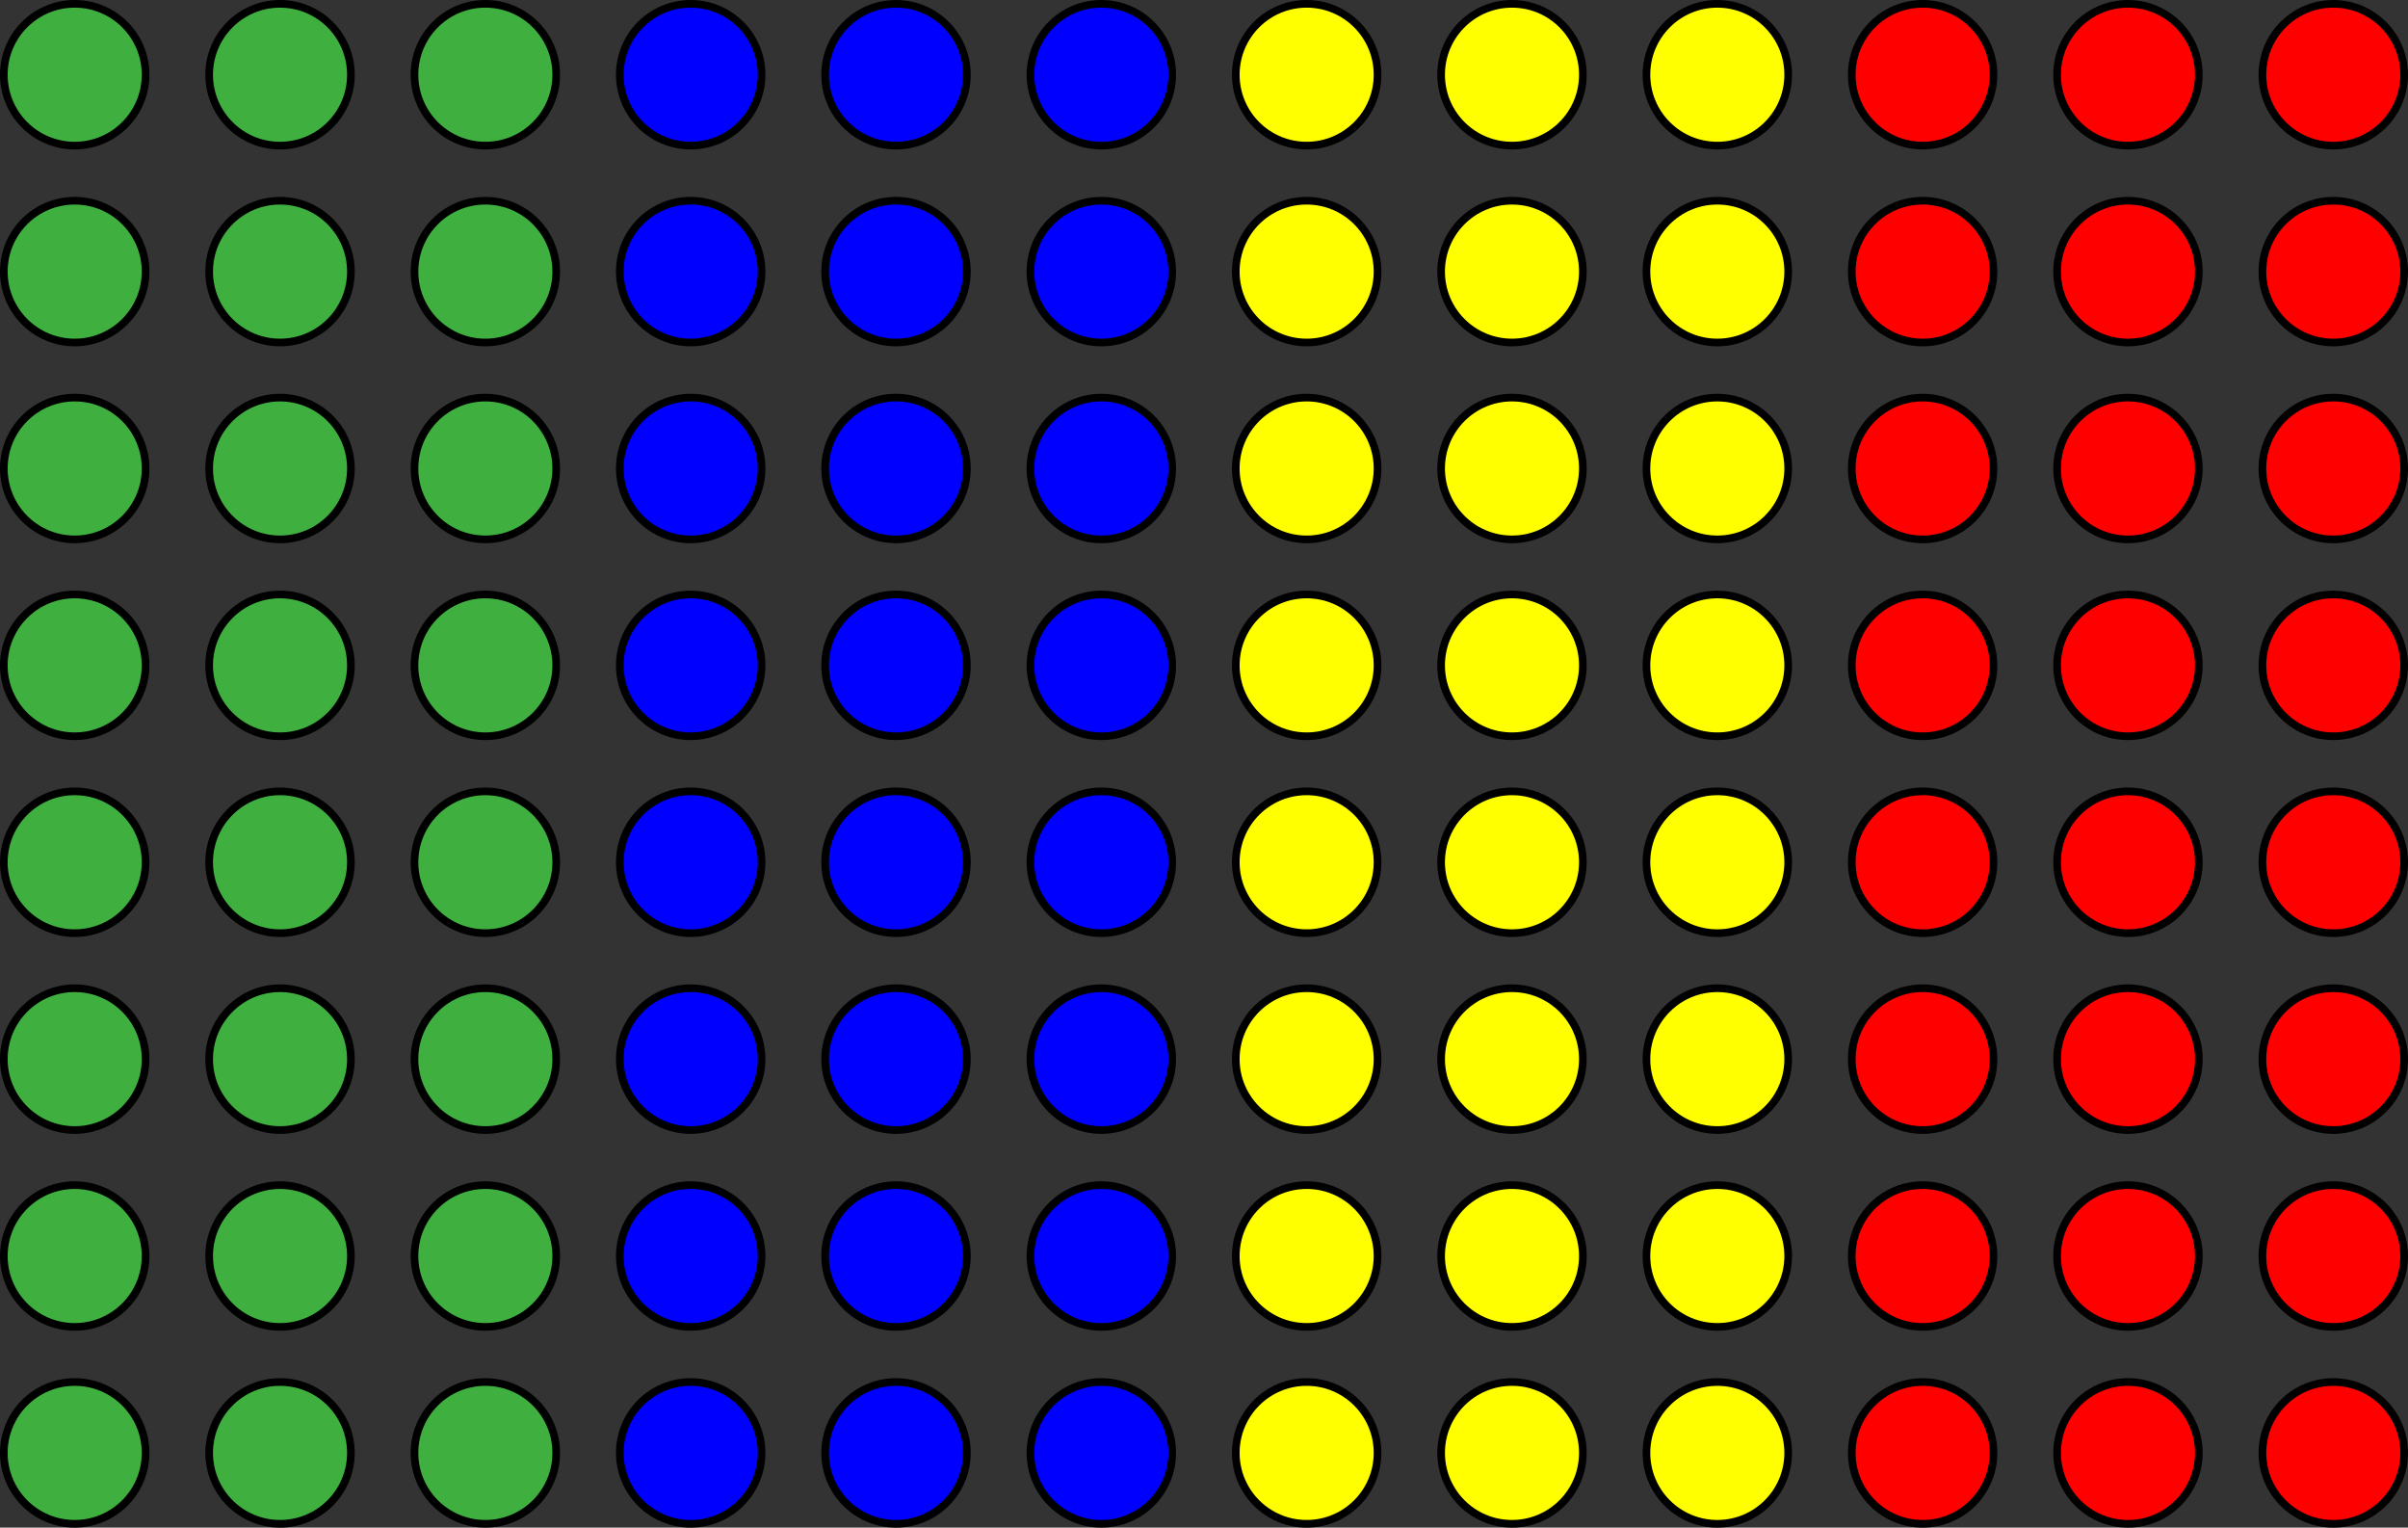 <?xml version="1.0" encoding="UTF-8" standalone="no"?>
<svg
   xmlns:dc="http://purl.org/dc/elements/1.1/"
   xmlns:cc="http://creativecommons.org/ns#"
   xmlns:rdf="http://www.w3.org/1999/02/22-rdf-syntax-ns#"
   xmlns:svg="http://www.w3.org/2000/svg"
   xmlns="http://www.w3.org/2000/svg"
   version="1.1"
   id="svg2"
   viewBox="0 0 966.984 613.304"
   height="173.088mm"
   width="272.904mm">
  <rect x="0" y="0" width="966.984" height="613.304" fill="#333333" stroke="none"/>
  <defs
     id="defs4" />
  <g
     transform="translate(-52.11,-354.781)"
     id="layer1">
    <g
       transform="translate(0,2.17)"
       id="g4152">
      <ellipse
         style="opacity:1;fill:#3faf3f;fill-opacity:1;stroke:#000000;stroke-width:3.075;stroke-linecap:butt;stroke-miterlimit:4;stroke-dasharray:none;stroke-dashoffset:0;stroke-opacity:1"
         id="path3336"
         cx="82.11"
         cy="382.611"
         rx="28.462"
         ry="28.462" />
      <ellipse
         ry="28.462"
         rx="28.462"
         cy="461.654"
         cx="82.11"
         id="ellipse4138"
         style="opacity:1;fill:#3faf3f;fill-opacity:1;stroke:#000000;stroke-width:3.075;stroke-linecap:butt;stroke-miterlimit:4;stroke-dasharray:none;stroke-dashoffset:0;stroke-opacity:1" />
      <ellipse
         ry="28.462"
         rx="28.462"
         cy="540.698"
         cx="82.11"
         id="ellipse4140"
         style="opacity:1;fill:#3faf3f;fill-opacity:1;stroke:#000000;stroke-width:3.075;stroke-linecap:butt;stroke-miterlimit:4;stroke-dasharray:none;stroke-dashoffset:0;stroke-opacity:1" />
      <ellipse
         style="opacity:1;fill:#3faf3f;fill-opacity:1;stroke:#000000;stroke-width:3.075;stroke-linecap:butt;stroke-miterlimit:4;stroke-dasharray:none;stroke-dashoffset:0;stroke-opacity:1"
         id="ellipse4142"
         cx="82.11"
         cy="698.784"
         rx="28.462"
         ry="28.462" />
      <ellipse
         ry="28.462"
         rx="28.462"
         cy="619.741"
         cx="82.11"
         id="ellipse4144"
         style="opacity:1;fill:#3faf3f;fill-opacity:1;stroke:#000000;stroke-width:3.075;stroke-linecap:butt;stroke-miterlimit:4;stroke-dasharray:none;stroke-dashoffset:0;stroke-opacity:1" />
      <ellipse
         style="opacity:1;fill:#3faf3f;fill-opacity:1;stroke:#000000;stroke-width:3.075;stroke-linecap:butt;stroke-miterlimit:4;stroke-dasharray:none;stroke-dashoffset:0;stroke-opacity:1"
         id="ellipse4146"
         cx="82.11"
         cy="777.828"
         rx="28.462"
         ry="28.462" />
      <ellipse
         style="opacity:1;fill:#3faf3f;fill-opacity:1;stroke:#000000;stroke-width:3.075;stroke-linecap:butt;stroke-miterlimit:4;stroke-dasharray:none;stroke-dashoffset:0;stroke-opacity:1"
         id="ellipse4148"
         cx="82.11"
         cy="856.871"
         rx="28.462"
         ry="28.462" />
      <ellipse
         ry="28.462"
         rx="28.462"
         cy="935.915"
         cx="82.11"
         id="ellipse4150"
         style="opacity:1;fill:#3faf3f;fill-opacity:1;stroke:#000000;stroke-width:3.075;stroke-linecap:butt;stroke-miterlimit:4;stroke-dasharray:none;stroke-dashoffset:0;stroke-opacity:1" />
    </g>
    <g
       transform="translate(82.453,2.17)"
       id="g4162">
      <ellipse
         ry="28.462"
         rx="28.462"
         cy="382.611"
         cx="82.11"
         id="ellipse4164"
         style="opacity:1;fill:#3faf3f;fill-opacity:1;stroke:#000000;stroke-width:3.075;stroke-linecap:butt;stroke-miterlimit:4;stroke-dasharray:none;stroke-dashoffset:0;stroke-opacity:1" />
      <ellipse
         style="opacity:1;fill:#3faf3f;fill-opacity:1;stroke:#000000;stroke-width:3.075;stroke-linecap:butt;stroke-miterlimit:4;stroke-dasharray:none;stroke-dashoffset:0;stroke-opacity:1"
         id="ellipse4166"
         cx="82.11"
         cy="461.654"
         rx="28.462"
         ry="28.462" />
      <ellipse
         style="opacity:1;fill:#3faf3f;fill-opacity:1;stroke:#000000;stroke-width:3.075;stroke-linecap:butt;stroke-miterlimit:4;stroke-dasharray:none;stroke-dashoffset:0;stroke-opacity:1"
         id="ellipse4168"
         cx="82.11"
         cy="540.698"
         rx="28.462"
         ry="28.462" />
      <ellipse
         ry="28.462"
         rx="28.462"
         cy="698.784"
         cx="82.11"
         id="ellipse4170"
         style="opacity:1;fill:#3faf3f;fill-opacity:1;stroke:#000000;stroke-width:3.075;stroke-linecap:butt;stroke-miterlimit:4;stroke-dasharray:none;stroke-dashoffset:0;stroke-opacity:1" />
      <ellipse
         style="opacity:1;fill:#3faf3f;fill-opacity:1;stroke:#000000;stroke-width:3.075;stroke-linecap:butt;stroke-miterlimit:4;stroke-dasharray:none;stroke-dashoffset:0;stroke-opacity:1"
         id="ellipse4172"
         cx="82.11"
         cy="619.741"
         rx="28.462"
         ry="28.462" />
      <ellipse
         ry="28.462"
         rx="28.462"
         cy="777.828"
         cx="82.11"
         id="ellipse4174"
         style="opacity:1;fill:#3faf3f;fill-opacity:1;stroke:#000000;stroke-width:3.075;stroke-linecap:butt;stroke-miterlimit:4;stroke-dasharray:none;stroke-dashoffset:0;stroke-opacity:1" />
      <ellipse
         ry="28.462"
         rx="28.462"
         cy="856.871"
         cx="82.11"
         id="ellipse4176"
         style="opacity:1;fill:#3faf3f;fill-opacity:1;stroke:#000000;stroke-width:3.075;stroke-linecap:butt;stroke-miterlimit:4;stroke-dasharray:none;stroke-dashoffset:0;stroke-opacity:1" />
      <ellipse
         style="opacity:1;fill:#3faf3f;fill-opacity:1;stroke:#000000;stroke-width:3.075;stroke-linecap:butt;stroke-miterlimit:4;stroke-dasharray:none;stroke-dashoffset:0;stroke-opacity:1"
         id="ellipse4178"
         cx="82.11"
         cy="935.915"
         rx="28.462"
         ry="28.462" />
    </g>
    <g
       transform="translate(164.906,2.17)"
       id="g4180">
      <ellipse
         ry="28.462"
         rx="28.462"
         cy="382.611"
         cx="82.11"
         id="ellipse4182"
         style="opacity:1;fill:#3faf3f;fill-opacity:1;stroke:#000000;stroke-width:3.075;stroke-linecap:butt;stroke-miterlimit:4;stroke-dasharray:none;stroke-dashoffset:0;stroke-opacity:1" />
      <ellipse
         style="opacity:1;fill:#3faf3f;fill-opacity:1;stroke:#000000;stroke-width:3.075;stroke-linecap:butt;stroke-miterlimit:4;stroke-dasharray:none;stroke-dashoffset:0;stroke-opacity:1"
         id="ellipse4184"
         cx="82.11"
         cy="461.654"
         rx="28.462"
         ry="28.462" />
      <ellipse
         style="opacity:1;fill:#3faf3f;fill-opacity:1;stroke:#000000;stroke-width:3.075;stroke-linecap:butt;stroke-miterlimit:4;stroke-dasharray:none;stroke-dashoffset:0;stroke-opacity:1"
         id="ellipse4186"
         cx="82.11"
         cy="540.698"
         rx="28.462"
         ry="28.462" />
      <ellipse
         ry="28.462"
         rx="28.462"
         cy="698.784"
         cx="82.11"
         id="ellipse4188"
         style="opacity:1;fill:#3faf3f;fill-opacity:1;stroke:#000000;stroke-width:3.075;stroke-linecap:butt;stroke-miterlimit:4;stroke-dasharray:none;stroke-dashoffset:0;stroke-opacity:1" />
      <ellipse
         style="opacity:1;fill:#3faf3f;fill-opacity:1;stroke:#000000;stroke-width:3.075;stroke-linecap:butt;stroke-miterlimit:4;stroke-dasharray:none;stroke-dashoffset:0;stroke-opacity:1"
         id="ellipse4190"
         cx="82.11"
         cy="619.741"
         rx="28.462"
         ry="28.462" />
      <ellipse
         ry="28.462"
         rx="28.462"
         cy="777.828"
         cx="82.11"
         id="ellipse4192"
         style="opacity:1;fill:#3faf3f;fill-opacity:1;stroke:#000000;stroke-width:3.075;stroke-linecap:butt;stroke-miterlimit:4;stroke-dasharray:none;stroke-dashoffset:0;stroke-opacity:1" />
      <ellipse
         ry="28.462"
         rx="28.462"
         cy="856.871"
         cx="82.11"
         id="ellipse4194"
         style="opacity:1;fill:#3faf3f;fill-opacity:1;stroke:#000000;stroke-width:3.075;stroke-linecap:butt;stroke-miterlimit:4;stroke-dasharray:none;stroke-dashoffset:0;stroke-opacity:1" />
      <ellipse
         style="opacity:1;fill:#3faf3f;fill-opacity:1;stroke:#000000;stroke-width:3.075;stroke-linecap:butt;stroke-miterlimit:4;stroke-dasharray:none;stroke-dashoffset:0;stroke-opacity:1"
         id="ellipse4196"
         cx="82.11"
         cy="935.915"
         rx="28.462"
         ry="28.462" />
    </g>
    <g
       style="fill:#0000ff"
       id="g4198"
       transform="translate(247.359,2.17)">
      <ellipse
         style="opacity:1;fill:#0000ff;fill-opacity:1;stroke:#000000;stroke-width:3.075;stroke-linecap:butt;stroke-miterlimit:4;stroke-dasharray:none;stroke-dashoffset:0;stroke-opacity:1"
         id="ellipse4200"
         cx="82.11"
         cy="382.611"
         rx="28.462"
         ry="28.462" />
      <ellipse
         ry="28.462"
         rx="28.462"
         cy="461.654"
         cx="82.11"
         id="ellipse4202"
         style="opacity:1;fill:#0000ff;fill-opacity:1;stroke:#000000;stroke-width:3.075;stroke-linecap:butt;stroke-miterlimit:4;stroke-dasharray:none;stroke-dashoffset:0;stroke-opacity:1" />
      <ellipse
         ry="28.462"
         rx="28.462"
         cy="540.698"
         cx="82.11"
         id="ellipse4204"
         style="opacity:1;fill:#0000ff;fill-opacity:1;stroke:#000000;stroke-width:3.075;stroke-linecap:butt;stroke-miterlimit:4;stroke-dasharray:none;stroke-dashoffset:0;stroke-opacity:1" />
      <ellipse
         style="opacity:1;fill:#0000ff;fill-opacity:1;stroke:#000000;stroke-width:3.075;stroke-linecap:butt;stroke-miterlimit:4;stroke-dasharray:none;stroke-dashoffset:0;stroke-opacity:1"
         id="ellipse4206"
         cx="82.11"
         cy="698.784"
         rx="28.462"
         ry="28.462" />
      <ellipse
         ry="28.462"
         rx="28.462"
         cy="619.741"
         cx="82.11"
         id="ellipse4208"
         style="opacity:1;fill:#0000ff;fill-opacity:1;stroke:#000000;stroke-width:3.075;stroke-linecap:butt;stroke-miterlimit:4;stroke-dasharray:none;stroke-dashoffset:0;stroke-opacity:1" />
      <ellipse
         style="opacity:1;fill:#0000ff;fill-opacity:1;stroke:#000000;stroke-width:3.075;stroke-linecap:butt;stroke-miterlimit:4;stroke-dasharray:none;stroke-dashoffset:0;stroke-opacity:1"
         id="ellipse4210"
         cx="82.11"
         cy="777.828"
         rx="28.462"
         ry="28.462" />
      <ellipse
         style="opacity:1;fill:#0000ff;fill-opacity:1;stroke:#000000;stroke-width:3.075;stroke-linecap:butt;stroke-miterlimit:4;stroke-dasharray:none;stroke-dashoffset:0;stroke-opacity:1"
         id="ellipse4212"
         cx="82.11"
         cy="856.871"
         rx="28.462"
         ry="28.462" />
      <ellipse
         ry="28.462"
         rx="28.462"
         cy="935.915"
         cx="82.11"
         id="ellipse4214"
         style="opacity:1;fill:#0000ff;fill-opacity:1;stroke:#000000;stroke-width:3.075;stroke-linecap:butt;stroke-miterlimit:4;stroke-dasharray:none;stroke-dashoffset:0;stroke-opacity:1" />
    </g>
    <g
       style="fill:#0000ff"
       id="g4216"
       transform="translate(329.812,2.17)">
      <ellipse
         style="opacity:1;fill:#0000ff;fill-opacity:1;stroke:#000000;stroke-width:3.075;stroke-linecap:butt;stroke-miterlimit:4;stroke-dasharray:none;stroke-dashoffset:0;stroke-opacity:1"
         id="ellipse4218"
         cx="82.11"
         cy="382.611"
         rx="28.462"
         ry="28.462" />
      <ellipse
         ry="28.462"
         rx="28.462"
         cy="461.654"
         cx="82.11"
         id="ellipse4220"
         style="opacity:1;fill:#0000ff;fill-opacity:1;stroke:#000000;stroke-width:3.075;stroke-linecap:butt;stroke-miterlimit:4;stroke-dasharray:none;stroke-dashoffset:0;stroke-opacity:1" />
      <ellipse
         ry="28.462"
         rx="28.462"
         cy="540.698"
         cx="82.11"
         id="ellipse4222"
         style="opacity:1;fill:#0000ff;fill-opacity:1;stroke:#000000;stroke-width:3.075;stroke-linecap:butt;stroke-miterlimit:4;stroke-dasharray:none;stroke-dashoffset:0;stroke-opacity:1" />
      <ellipse
         style="opacity:1;fill:#0000ff;fill-opacity:1;stroke:#000000;stroke-width:3.075;stroke-linecap:butt;stroke-miterlimit:4;stroke-dasharray:none;stroke-dashoffset:0;stroke-opacity:1"
         id="ellipse4224"
         cx="82.11"
         cy="698.784"
         rx="28.462"
         ry="28.462" />
      <ellipse
         ry="28.462"
         rx="28.462"
         cy="619.741"
         cx="82.11"
         id="ellipse4226"
         style="opacity:1;fill:#0000ff;fill-opacity:1;stroke:#000000;stroke-width:3.075;stroke-linecap:butt;stroke-miterlimit:4;stroke-dasharray:none;stroke-dashoffset:0;stroke-opacity:1" />
      <ellipse
         style="opacity:1;fill:#0000ff;fill-opacity:1;stroke:#000000;stroke-width:3.075;stroke-linecap:butt;stroke-miterlimit:4;stroke-dasharray:none;stroke-dashoffset:0;stroke-opacity:1"
         id="ellipse4228"
         cx="82.11"
         cy="777.828"
         rx="28.462"
         ry="28.462" />
      <ellipse
         style="opacity:1;fill:#0000ff;fill-opacity:1;stroke:#000000;stroke-width:3.075;stroke-linecap:butt;stroke-miterlimit:4;stroke-dasharray:none;stroke-dashoffset:0;stroke-opacity:1"
         id="ellipse4230"
         cx="82.11"
         cy="856.871"
         rx="28.462"
         ry="28.462" />
      <ellipse
         ry="28.462"
         rx="28.462"
         cy="935.915"
         cx="82.11"
         id="ellipse4232"
         style="opacity:1;fill:#0000ff;fill-opacity:1;stroke:#000000;stroke-width:3.075;stroke-linecap:butt;stroke-miterlimit:4;stroke-dasharray:none;stroke-dashoffset:0;stroke-opacity:1" />
    </g>
    <g
       style="fill:#0000ff"
       transform="translate(412.266,2.17)"
       id="g4234">
      <ellipse
         ry="28.462"
         rx="28.462"
         cy="382.611"
         cx="82.11"
         id="ellipse4236"
         style="opacity:1;fill:#0000ff;fill-opacity:1;stroke:#000000;stroke-width:3.075;stroke-linecap:butt;stroke-miterlimit:4;stroke-dasharray:none;stroke-dashoffset:0;stroke-opacity:1" />
      <ellipse
         style="opacity:1;fill:#0000ff;fill-opacity:1;stroke:#000000;stroke-width:3.075;stroke-linecap:butt;stroke-miterlimit:4;stroke-dasharray:none;stroke-dashoffset:0;stroke-opacity:1"
         id="ellipse4238"
         cx="82.11"
         cy="461.654"
         rx="28.462"
         ry="28.462" />
      <ellipse
         style="opacity:1;fill:#0000ff;fill-opacity:1;stroke:#000000;stroke-width:3.075;stroke-linecap:butt;stroke-miterlimit:4;stroke-dasharray:none;stroke-dashoffset:0;stroke-opacity:1"
         id="ellipse4240"
         cx="82.11"
         cy="540.698"
         rx="28.462"
         ry="28.462" />
      <ellipse
         ry="28.462"
         rx="28.462"
         cy="698.784"
         cx="82.11"
         id="ellipse4242"
         style="opacity:1;fill:#0000ff;fill-opacity:1;stroke:#000000;stroke-width:3.075;stroke-linecap:butt;stroke-miterlimit:4;stroke-dasharray:none;stroke-dashoffset:0;stroke-opacity:1" />
      <ellipse
         style="opacity:1;fill:#0000ff;fill-opacity:1;stroke:#000000;stroke-width:3.075;stroke-linecap:butt;stroke-miterlimit:4;stroke-dasharray:none;stroke-dashoffset:0;stroke-opacity:1"
         id="ellipse4244"
         cx="82.11"
         cy="619.741"
         rx="28.462"
         ry="28.462" />
      <ellipse
         ry="28.462"
         rx="28.462"
         cy="777.828"
         cx="82.11"
         id="ellipse4246"
         style="opacity:1;fill:#0000ff;fill-opacity:1;stroke:#000000;stroke-width:3.075;stroke-linecap:butt;stroke-miterlimit:4;stroke-dasharray:none;stroke-dashoffset:0;stroke-opacity:1" />
      <ellipse
         ry="28.462"
         rx="28.462"
         cy="856.871"
         cx="82.11"
         id="ellipse4248"
         style="opacity:1;fill:#0000ff;fill-opacity:1;stroke:#000000;stroke-width:3.075;stroke-linecap:butt;stroke-miterlimit:4;stroke-dasharray:none;stroke-dashoffset:0;stroke-opacity:1" />
      <ellipse
         style="opacity:1;fill:#0000ff;fill-opacity:1;stroke:#000000;stroke-width:3.075;stroke-linecap:butt;stroke-miterlimit:4;stroke-dasharray:none;stroke-dashoffset:0;stroke-opacity:1"
         id="ellipse4250"
         cx="82.11"
         cy="935.915"
         rx="28.462"
         ry="28.462" />
    </g>
    <g
       style="fill:#ffff00"
       id="g4310"
       transform="translate(494.719,2.17)">
      <ellipse
         ry="28.462"
         rx="28.462"
         cy="382.611"
         cx="82.11"
         id="ellipse4312"
         style="opacity:1;fill:#ffff00;fill-opacity:1;stroke:#000000;stroke-width:3.075;stroke-linecap:butt;stroke-miterlimit:4;stroke-dasharray:none;stroke-dashoffset:0;stroke-opacity:1" />
      <ellipse
         style="opacity:1;fill:#ffff00;fill-opacity:1;stroke:#000000;stroke-width:3.075;stroke-linecap:butt;stroke-miterlimit:4;stroke-dasharray:none;stroke-dashoffset:0;stroke-opacity:1"
         id="ellipse4314"
         cx="82.11"
         cy="461.654"
         rx="28.462"
         ry="28.462" />
      <ellipse
         style="opacity:1;fill:#ffff00;fill-opacity:1;stroke:#000000;stroke-width:3.075;stroke-linecap:butt;stroke-miterlimit:4;stroke-dasharray:none;stroke-dashoffset:0;stroke-opacity:1"
         id="ellipse4316"
         cx="82.11"
         cy="540.698"
         rx="28.462"
         ry="28.462" />
      <ellipse
         ry="28.462"
         rx="28.462"
         cy="698.784"
         cx="82.11"
         id="ellipse4318"
         style="opacity:1;fill:#ffff00;fill-opacity:1;stroke:#000000;stroke-width:3.075;stroke-linecap:butt;stroke-miterlimit:4;stroke-dasharray:none;stroke-dashoffset:0;stroke-opacity:1" />
      <ellipse
         style="opacity:1;fill:#ffff00;fill-opacity:1;stroke:#000000;stroke-width:3.075;stroke-linecap:butt;stroke-miterlimit:4;stroke-dasharray:none;stroke-dashoffset:0;stroke-opacity:1"
         id="ellipse4320"
         cx="82.11"
         cy="619.741"
         rx="28.462"
         ry="28.462" />
      <ellipse
         ry="28.462"
         rx="28.462"
         cy="777.828"
         cx="82.11"
         id="ellipse4322"
         style="opacity:1;fill:#ffff00;fill-opacity:1;stroke:#000000;stroke-width:3.075;stroke-linecap:butt;stroke-miterlimit:4;stroke-dasharray:none;stroke-dashoffset:0;stroke-opacity:1" />
      <ellipse
         ry="28.462"
         rx="28.462"
         cy="856.871"
         cx="82.11"
         id="ellipse4324"
         style="opacity:1;fill:#ffff00;fill-opacity:1;stroke:#000000;stroke-width:3.075;stroke-linecap:butt;stroke-miterlimit:4;stroke-dasharray:none;stroke-dashoffset:0;stroke-opacity:1" />
      <ellipse
         style="opacity:1;fill:#ffff00;fill-opacity:1;stroke:#000000;stroke-width:3.075;stroke-linecap:butt;stroke-miterlimit:4;stroke-dasharray:none;stroke-dashoffset:0;stroke-opacity:1"
         id="ellipse4326"
         cx="82.11"
         cy="935.915"
         rx="28.462"
         ry="28.462" />
    </g>
    <g
       style="fill:#ffff00"
       id="g4328"
       transform="translate(577.172,2.17)">
      <ellipse
         style="opacity:1;fill:#ffff00;fill-opacity:1;stroke:#000000;stroke-width:3.075;stroke-linecap:butt;stroke-miterlimit:4;stroke-dasharray:none;stroke-dashoffset:0;stroke-opacity:1"
         id="ellipse4330"
         cx="82.11"
         cy="382.611"
         rx="28.462"
         ry="28.462" />
      <ellipse
         ry="28.462"
         rx="28.462"
         cy="461.654"
         cx="82.11"
         id="ellipse4332"
         style="opacity:1;fill:#ffff00;fill-opacity:1;stroke:#000000;stroke-width:3.075;stroke-linecap:butt;stroke-miterlimit:4;stroke-dasharray:none;stroke-dashoffset:0;stroke-opacity:1" />
      <ellipse
         ry="28.462"
         rx="28.462"
         cy="540.698"
         cx="82.11"
         id="ellipse4334"
         style="opacity:1;fill:#ffff00;fill-opacity:1;stroke:#000000;stroke-width:3.075;stroke-linecap:butt;stroke-miterlimit:4;stroke-dasharray:none;stroke-dashoffset:0;stroke-opacity:1" />
      <ellipse
         style="opacity:1;fill:#ffff00;fill-opacity:1;stroke:#000000;stroke-width:3.075;stroke-linecap:butt;stroke-miterlimit:4;stroke-dasharray:none;stroke-dashoffset:0;stroke-opacity:1"
         id="ellipse4336"
         cx="82.11"
         cy="698.784"
         rx="28.462"
         ry="28.462" />
      <ellipse
         ry="28.462"
         rx="28.462"
         cy="619.741"
         cx="82.11"
         id="ellipse4338"
         style="opacity:1;fill:#ffff00;fill-opacity:1;stroke:#000000;stroke-width:3.075;stroke-linecap:butt;stroke-miterlimit:4;stroke-dasharray:none;stroke-dashoffset:0;stroke-opacity:1" />
      <ellipse
         style="opacity:1;fill:#ffff00;fill-opacity:1;stroke:#000000;stroke-width:3.075;stroke-linecap:butt;stroke-miterlimit:4;stroke-dasharray:none;stroke-dashoffset:0;stroke-opacity:1"
         id="ellipse4340"
         cx="82.11"
         cy="777.828"
         rx="28.462"
         ry="28.462" />
      <ellipse
         style="opacity:1;fill:#ffff00;fill-opacity:1;stroke:#000000;stroke-width:3.075;stroke-linecap:butt;stroke-miterlimit:4;stroke-dasharray:none;stroke-dashoffset:0;stroke-opacity:1"
         id="ellipse4342"
         cx="82.11"
         cy="856.871"
         rx="28.462"
         ry="28.462" />
      <ellipse
         ry="28.462"
         rx="28.462"
         cy="935.915"
         cx="82.11"
         id="ellipse4344"
         style="opacity:1;fill:#ffff00;fill-opacity:1;stroke:#000000;stroke-width:3.075;stroke-linecap:butt;stroke-miterlimit:4;stroke-dasharray:none;stroke-dashoffset:0;stroke-opacity:1" />
    </g>
    <g
       style="fill:#ffff00"
       id="g4346"
       transform="translate(659.625,2.17)">
      <ellipse
         style="opacity:1;fill:#ffff00;fill-opacity:1;stroke:#000000;stroke-width:3.075;stroke-linecap:butt;stroke-miterlimit:4;stroke-dasharray:none;stroke-dashoffset:0;stroke-opacity:1"
         id="ellipse4348"
         cx="82.11"
         cy="382.611"
         rx="28.462"
         ry="28.462" />
      <ellipse
         ry="28.462"
         rx="28.462"
         cy="461.654"
         cx="82.11"
         id="ellipse4350"
         style="opacity:1;fill:#ffff00;fill-opacity:1;stroke:#000000;stroke-width:3.075;stroke-linecap:butt;stroke-miterlimit:4;stroke-dasharray:none;stroke-dashoffset:0;stroke-opacity:1" />
      <ellipse
         ry="28.462"
         rx="28.462"
         cy="540.698"
         cx="82.11"
         id="ellipse4352"
         style="opacity:1;fill:#ffff00;fill-opacity:1;stroke:#000000;stroke-width:3.075;stroke-linecap:butt;stroke-miterlimit:4;stroke-dasharray:none;stroke-dashoffset:0;stroke-opacity:1" />
      <ellipse
         style="opacity:1;fill:#ffff00;fill-opacity:1;stroke:#000000;stroke-width:3.075;stroke-linecap:butt;stroke-miterlimit:4;stroke-dasharray:none;stroke-dashoffset:0;stroke-opacity:1"
         id="ellipse4354"
         cx="82.11"
         cy="698.784"
         rx="28.462"
         ry="28.462" />
      <ellipse
         ry="28.462"
         rx="28.462"
         cy="619.741"
         cx="82.11"
         id="ellipse4356"
         style="opacity:1;fill:#ffff00;fill-opacity:1;stroke:#000000;stroke-width:3.075;stroke-linecap:butt;stroke-miterlimit:4;stroke-dasharray:none;stroke-dashoffset:0;stroke-opacity:1" />
      <ellipse
         style="opacity:1;fill:#ffff00;fill-opacity:1;stroke:#000000;stroke-width:3.075;stroke-linecap:butt;stroke-miterlimit:4;stroke-dasharray:none;stroke-dashoffset:0;stroke-opacity:1"
         id="ellipse4358"
         cx="82.11"
         cy="777.828"
         rx="28.462"
         ry="28.462" />
      <ellipse
         style="opacity:1;fill:#ffff00;fill-opacity:1;stroke:#000000;stroke-width:3.075;stroke-linecap:butt;stroke-miterlimit:4;stroke-dasharray:none;stroke-dashoffset:0;stroke-opacity:1"
         id="ellipse4360"
         cx="82.11"
         cy="856.871"
         rx="28.462"
         ry="28.462" />
      <ellipse
         ry="28.462"
         rx="28.462"
         cy="935.915"
         cx="82.11"
         id="ellipse4362"
         style="opacity:1;fill:#ffff00;fill-opacity:1;stroke:#000000;stroke-width:3.075;stroke-linecap:butt;stroke-miterlimit:4;stroke-dasharray:none;stroke-dashoffset:0;stroke-opacity:1" />
    </g>
    <g
       style="fill:#ff0000"
       transform="translate(742.078,2.17)"
       id="g4364">
      <ellipse
         ry="28.462"
         rx="28.462"
         cy="382.611"
         cx="82.11"
         id="ellipse4366"
         style="opacity:1;fill:#ff0000;fill-opacity:1;stroke:#000000;stroke-width:3.075;stroke-linecap:butt;stroke-miterlimit:4;stroke-dasharray:none;stroke-dashoffset:0;stroke-opacity:1" />
      <ellipse
         style="opacity:1;fill:#ff0000;fill-opacity:1;stroke:#000000;stroke-width:3.075;stroke-linecap:butt;stroke-miterlimit:4;stroke-dasharray:none;stroke-dashoffset:0;stroke-opacity:1"
         id="ellipse4368"
         cx="82.11"
         cy="461.654"
         rx="28.462"
         ry="28.462" />
      <ellipse
         style="opacity:1;fill:#ff0000;fill-opacity:1;stroke:#000000;stroke-width:3.075;stroke-linecap:butt;stroke-miterlimit:4;stroke-dasharray:none;stroke-dashoffset:0;stroke-opacity:1"
         id="ellipse4370"
         cx="82.11"
         cy="540.698"
         rx="28.462"
         ry="28.462" />
      <ellipse
         ry="28.462"
         rx="28.462"
         cy="698.784"
         cx="82.11"
         id="ellipse4372"
         style="opacity:1;fill:#ff0000;fill-opacity:1;stroke:#000000;stroke-width:3.075;stroke-linecap:butt;stroke-miterlimit:4;stroke-dasharray:none;stroke-dashoffset:0;stroke-opacity:1" />
      <ellipse
         style="opacity:1;fill:#ff0000;fill-opacity:1;stroke:#000000;stroke-width:3.075;stroke-linecap:butt;stroke-miterlimit:4;stroke-dasharray:none;stroke-dashoffset:0;stroke-opacity:1"
         id="ellipse4374"
         cx="82.11"
         cy="619.741"
         rx="28.462"
         ry="28.462" />
      <ellipse
         ry="28.462"
         rx="28.462"
         cy="777.828"
         cx="82.11"
         id="ellipse4376"
         style="opacity:1;fill:#ff0000;fill-opacity:1;stroke:#000000;stroke-width:3.075;stroke-linecap:butt;stroke-miterlimit:4;stroke-dasharray:none;stroke-dashoffset:0;stroke-opacity:1" />
      <ellipse
         ry="28.462"
         rx="28.462"
         cy="856.871"
         cx="82.11"
         id="ellipse4378"
         style="opacity:1;fill:#ff0000;fill-opacity:1;stroke:#000000;stroke-width:3.075;stroke-linecap:butt;stroke-miterlimit:4;stroke-dasharray:none;stroke-dashoffset:0;stroke-opacity:1" />
      <ellipse
         style="opacity:1;fill:#ff0000;fill-opacity:1;stroke:#000000;stroke-width:3.075;stroke-linecap:butt;stroke-miterlimit:4;stroke-dasharray:none;stroke-dashoffset:0;stroke-opacity:1"
         id="ellipse4380"
         cx="82.11"
         cy="935.915"
         rx="28.462"
         ry="28.462" />
    </g>
    <g
       style="fill:#ff0000"
       transform="translate(824.531,2.17)"
       id="g4382">
      <ellipse
         ry="28.462"
         rx="28.462"
         cy="382.611"
         cx="82.11"
         id="ellipse4384"
         style="opacity:1;fill:#ff0000;fill-opacity:1;stroke:#000000;stroke-width:3.075;stroke-linecap:butt;stroke-miterlimit:4;stroke-dasharray:none;stroke-dashoffset:0;stroke-opacity:1" />
      <ellipse
         style="opacity:1;fill:#ff0000;fill-opacity:1;stroke:#000000;stroke-width:3.075;stroke-linecap:butt;stroke-miterlimit:4;stroke-dasharray:none;stroke-dashoffset:0;stroke-opacity:1"
         id="ellipse4386"
         cx="82.11"
         cy="461.654"
         rx="28.462"
         ry="28.462" />
      <ellipse
         style="opacity:1;fill:#ff0000;fill-opacity:1;stroke:#000000;stroke-width:3.075;stroke-linecap:butt;stroke-miterlimit:4;stroke-dasharray:none;stroke-dashoffset:0;stroke-opacity:1"
         id="ellipse4388"
         cx="82.11"
         cy="540.698"
         rx="28.462"
         ry="28.462" />
      <ellipse
         ry="28.462"
         rx="28.462"
         cy="698.784"
         cx="82.11"
         id="ellipse4390"
         style="opacity:1;fill:#ff0000;fill-opacity:1;stroke:#000000;stroke-width:3.075;stroke-linecap:butt;stroke-miterlimit:4;stroke-dasharray:none;stroke-dashoffset:0;stroke-opacity:1" />
      <ellipse
         style="opacity:1;fill:#ff0000;fill-opacity:1;stroke:#000000;stroke-width:3.075;stroke-linecap:butt;stroke-miterlimit:4;stroke-dasharray:none;stroke-dashoffset:0;stroke-opacity:1"
         id="ellipse4392"
         cx="82.11"
         cy="619.741"
         rx="28.462"
         ry="28.462" />
      <ellipse
         ry="28.462"
         rx="28.462"
         cy="777.828"
         cx="82.11"
         id="ellipse4394"
         style="opacity:1;fill:#ff0000;fill-opacity:1;stroke:#000000;stroke-width:3.075;stroke-linecap:butt;stroke-miterlimit:4;stroke-dasharray:none;stroke-dashoffset:0;stroke-opacity:1" />
      <ellipse
         ry="28.462"
         rx="28.462"
         cy="856.871"
         cx="82.11"
         id="ellipse4396"
         style="opacity:1;fill:#ff0000;fill-opacity:1;stroke:#000000;stroke-width:3.075;stroke-linecap:butt;stroke-miterlimit:4;stroke-dasharray:none;stroke-dashoffset:0;stroke-opacity:1" />
      <ellipse
         style="opacity:1;fill:#ff0000;fill-opacity:1;stroke:#000000;stroke-width:3.075;stroke-linecap:butt;stroke-miterlimit:4;stroke-dasharray:none;stroke-dashoffset:0;stroke-opacity:1"
         id="ellipse4398"
         cx="82.11"
         cy="935.915"
         rx="28.462"
         ry="28.462" />
    </g>
    <g
       style="fill:#ff0000"
       id="g4400"
       transform="translate(906.984,2.17)">
      <ellipse
         style="opacity:1;fill:#ff0000;fill-opacity:1;stroke:#000000;stroke-width:3.075;stroke-linecap:butt;stroke-miterlimit:4;stroke-dasharray:none;stroke-dashoffset:0;stroke-opacity:1"
         id="ellipse4402"
         cx="82.11"
         cy="382.611"
         rx="28.462"
         ry="28.462" />
      <ellipse
         ry="28.462"
         rx="28.462"
         cy="461.654"
         cx="82.11"
         id="ellipse4404"
         style="opacity:1;fill:#ff0000;fill-opacity:1;stroke:#000000;stroke-width:3.075;stroke-linecap:butt;stroke-miterlimit:4;stroke-dasharray:none;stroke-dashoffset:0;stroke-opacity:1" />
      <ellipse
         ry="28.462"
         rx="28.462"
         cy="540.698"
         cx="82.11"
         id="ellipse4406"
         style="opacity:1;fill:#ff0000;fill-opacity:1;stroke:#000000;stroke-width:3.075;stroke-linecap:butt;stroke-miterlimit:4;stroke-dasharray:none;stroke-dashoffset:0;stroke-opacity:1" />
      <ellipse
         style="opacity:1;fill:#ff0000;fill-opacity:1;stroke:#000000;stroke-width:3.075;stroke-linecap:butt;stroke-miterlimit:4;stroke-dasharray:none;stroke-dashoffset:0;stroke-opacity:1"
         id="ellipse4408"
         cx="82.11"
         cy="698.784"
         rx="28.462"
         ry="28.462" />
      <ellipse
         ry="28.462"
         rx="28.462"
         cy="619.741"
         cx="82.11"
         id="ellipse4410"
         style="opacity:1;fill:#ff0000;fill-opacity:1;stroke:#000000;stroke-width:3.075;stroke-linecap:butt;stroke-miterlimit:4;stroke-dasharray:none;stroke-dashoffset:0;stroke-opacity:1" />
      <ellipse
         style="opacity:1;fill:#ff0000;fill-opacity:1;stroke:#000000;stroke-width:3.075;stroke-linecap:butt;stroke-miterlimit:4;stroke-dasharray:none;stroke-dashoffset:0;stroke-opacity:1"
         id="ellipse4412"
         cx="82.11"
         cy="777.828"
         rx="28.462"
         ry="28.462" />
      <ellipse
         style="opacity:1;fill:#ff0000;fill-opacity:1;stroke:#000000;stroke-width:3.075;stroke-linecap:butt;stroke-miterlimit:4;stroke-dasharray:none;stroke-dashoffset:0;stroke-opacity:1"
         id="ellipse4414"
         cx="82.11"
         cy="856.871"
         rx="28.462"
         ry="28.462" />
      <ellipse
         ry="28.462"
         rx="28.462"
         cy="935.915"
         cx="82.11"
         id="ellipse4416"
         style="opacity:1;fill:#ff0000;fill-opacity:1;stroke:#000000;stroke-width:3.075;stroke-linecap:butt;stroke-miterlimit:4;stroke-dasharray:none;stroke-dashoffset:0;stroke-opacity:1" />
    </g>
  </g>
</svg>
